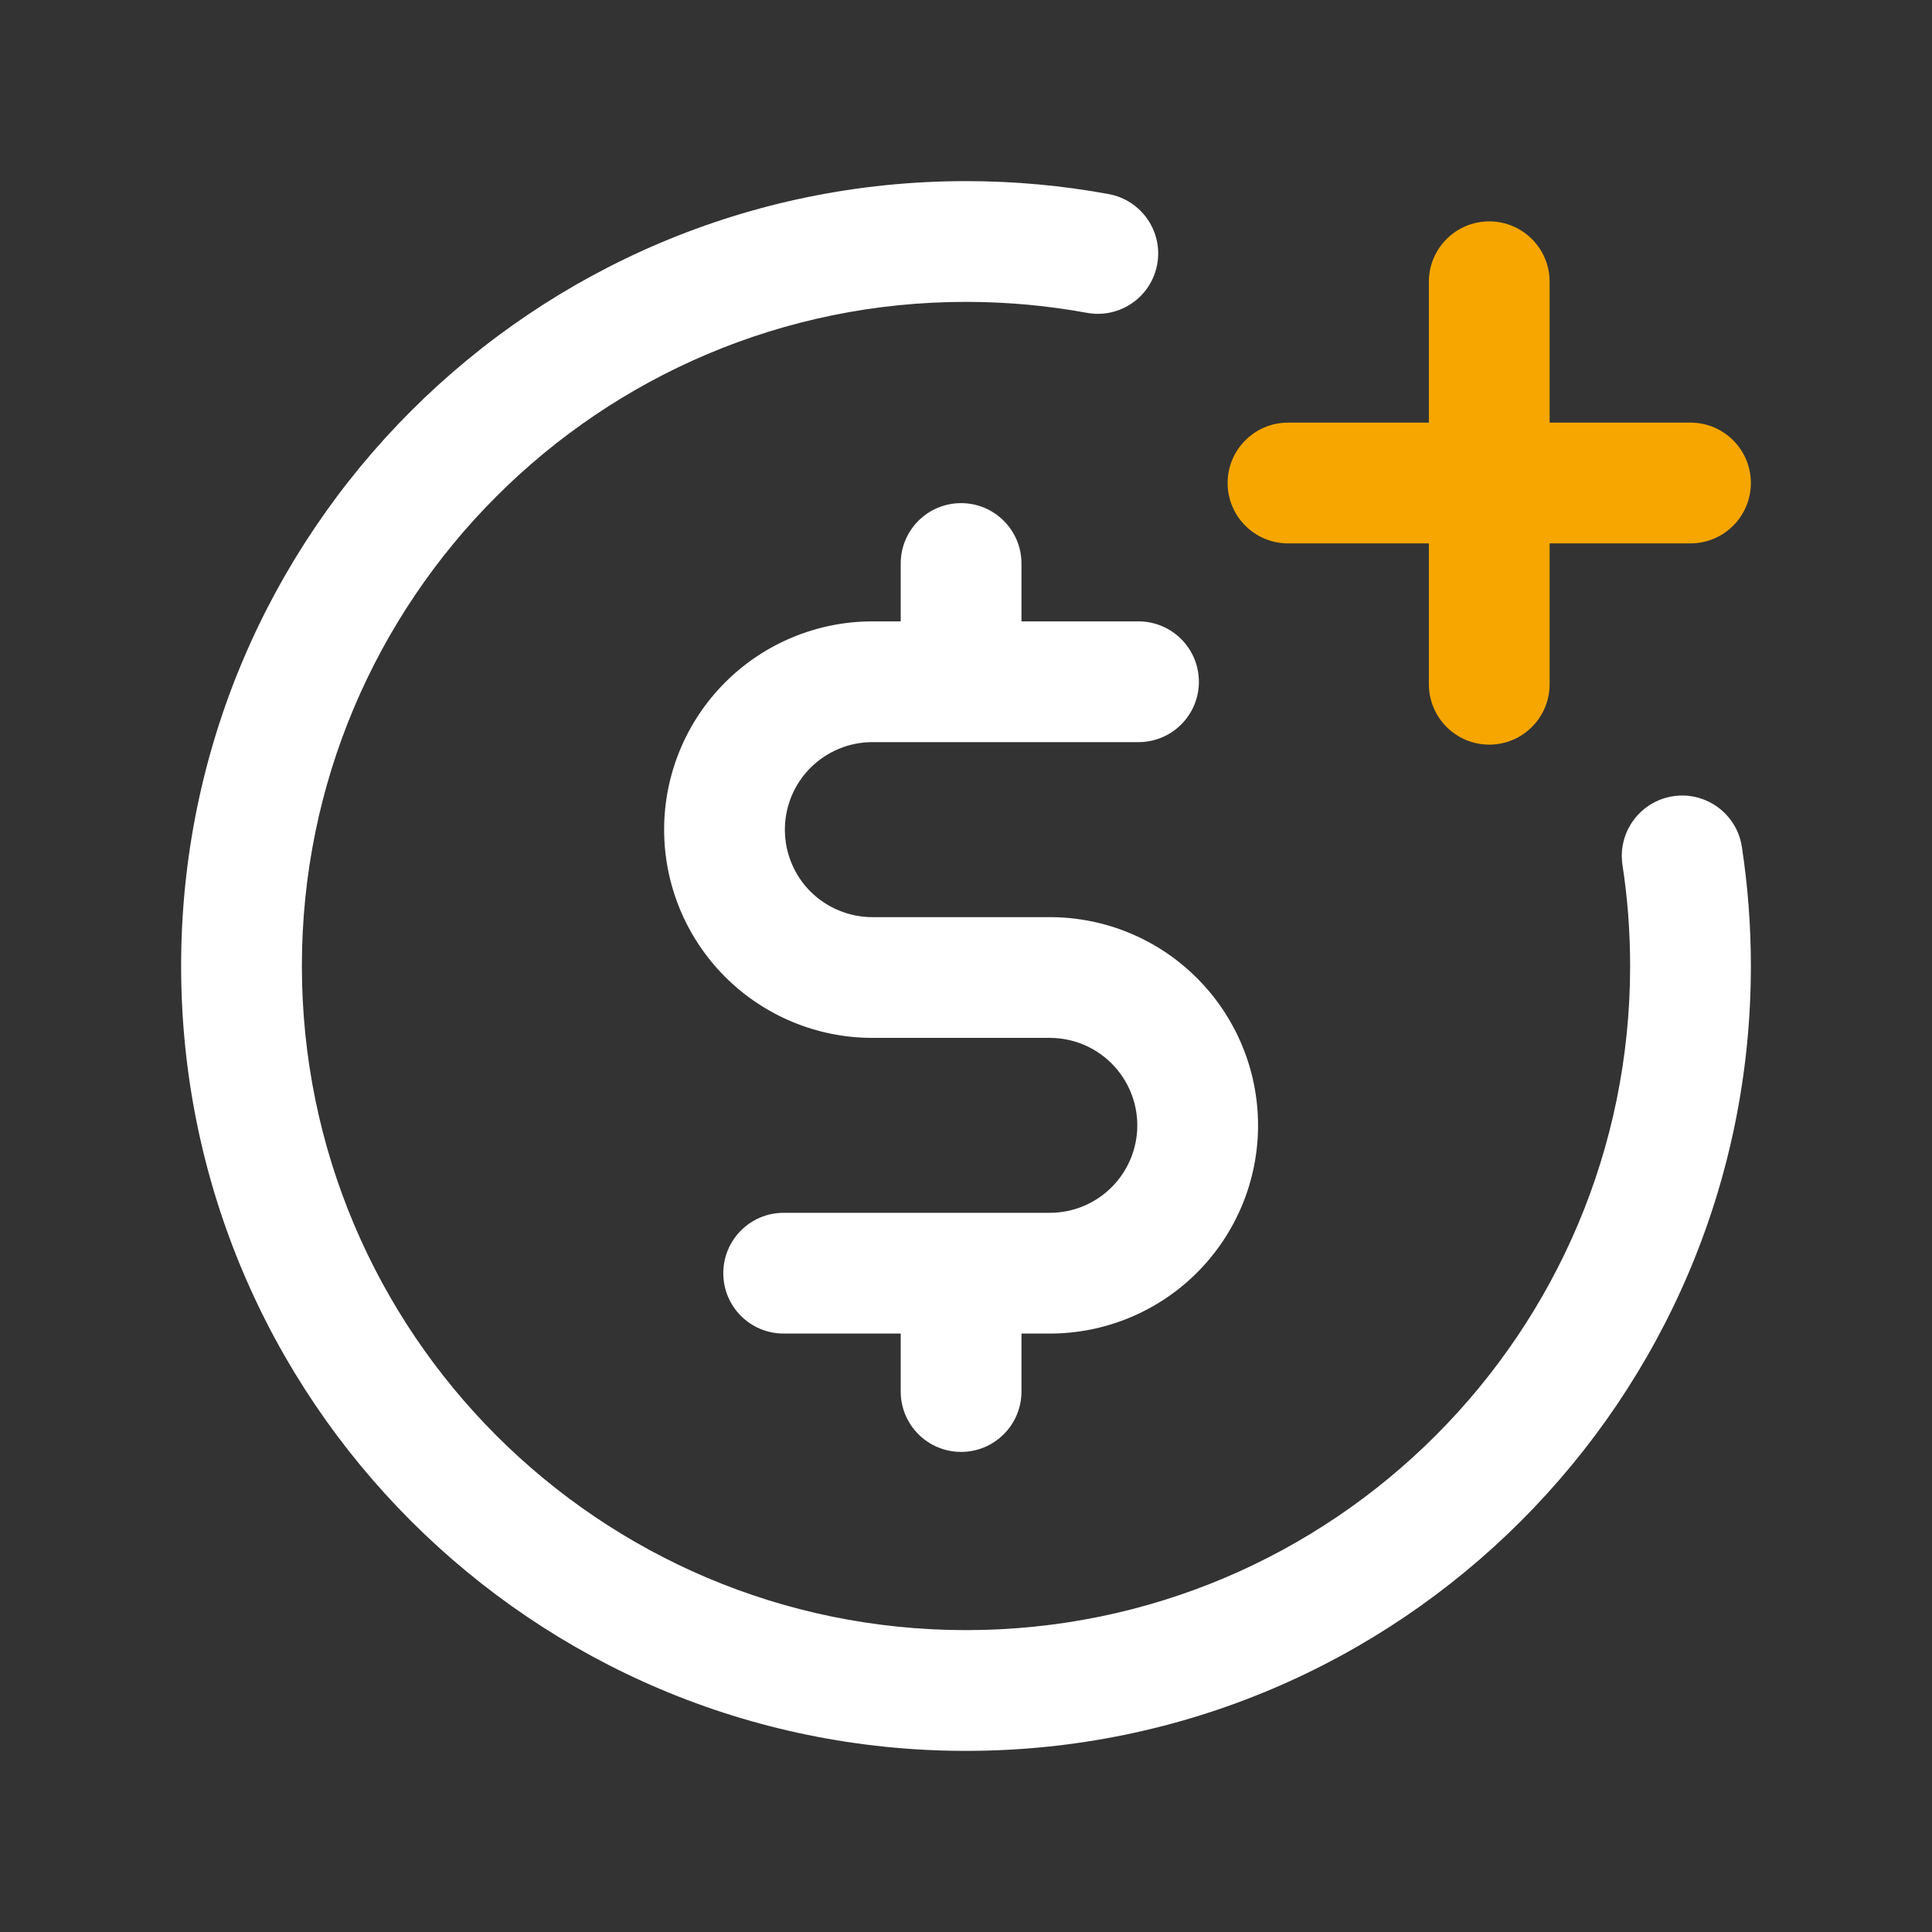 <svg width="24" height="24" viewBox="0 0 24 24" fill="none" xmlns="http://www.w3.org/2000/svg">
<rect x="0" y="0" width="24" height="24" fill="#333333" stroke="none"/>
<g id="VIP program-dark">
<path id="Union" d="M19.25 3.5C19.25 3.086 18.914 2.75 18.5 2.75C18.086 2.75 17.75 3.086 17.75 3.5V5.25H16C15.586 5.25 15.25 5.586 15.25 6C15.25 6.414 15.586 6.75 16 6.75H17.75V8.5C17.75 8.914 18.086 9.25 18.5 9.25C18.914 9.25 19.25 8.914 19.25 8.5V6.75H21C21.414 6.75 21.75 6.414 21.75 6C21.75 5.586 21.414 5.25 21 5.25H19.25V3.5Z" fill="#F7A600"/>
<path id="Union_2" d="M12 3.75C7.444 3.75 3.75 7.444 3.75 12C3.75 16.556 7.444 20.25 12 20.25C16.556 20.25 20.25 16.556 20.25 12C20.25 11.573 20.218 11.154 20.155 10.746C20.093 10.336 20.374 9.954 20.784 9.891C21.193 9.829 21.576 10.11 21.638 10.52C21.712 11.003 21.75 11.497 21.75 12C21.75 17.385 17.385 21.75 12 21.75C6.615 21.75 2.25 17.385 2.25 12C2.25 6.615 6.615 2.25 12 2.25C12.605 2.25 13.197 2.305 13.773 2.411C14.18 2.486 14.45 2.877 14.375 3.284C14.3 3.692 13.909 3.961 13.502 3.886C13.015 3.797 12.514 3.75 12 3.75ZM12.689 7C12.689 6.586 12.353 6.25 11.939 6.25C11.524 6.25 11.189 6.586 11.189 7V7.719H10.837C10.151 7.719 9.493 7.992 9.008 8.477C8.523 8.962 8.25 9.62 8.25 10.306C8.25 10.992 8.523 11.65 9.008 12.135C9.493 12.62 10.151 12.893 10.837 12.893H13.041C13.329 12.893 13.605 13.007 13.809 13.211C14.013 13.415 14.128 13.691 14.128 13.98C14.128 14.268 14.013 14.544 13.809 14.748C13.605 14.952 13.329 15.066 13.041 15.066H11.943L11.939 15.066L11.934 15.066H9.735C9.32 15.066 8.985 15.402 8.985 15.816C8.985 16.231 9.32 16.566 9.735 16.566H11.189V17.286C11.189 17.7 11.524 18.036 11.939 18.036C12.353 18.036 12.689 17.7 12.689 17.286V16.566H13.041C13.727 16.566 14.385 16.294 14.87 15.809C15.355 15.324 15.628 14.666 15.628 13.98C15.628 13.294 15.355 12.636 14.87 12.151C14.385 11.665 13.727 11.393 13.041 11.393H10.837C10.549 11.393 10.272 11.278 10.068 11.075C9.864 10.871 9.75 10.594 9.75 10.306C9.75 10.018 9.864 9.742 10.068 9.538C10.272 9.334 10.549 9.219 10.837 9.219H14.143C14.557 9.219 14.893 8.884 14.893 8.469C14.893 8.055 14.557 7.719 14.143 7.719H12.689V7Z" fill="white"/>
</g>
</svg>
